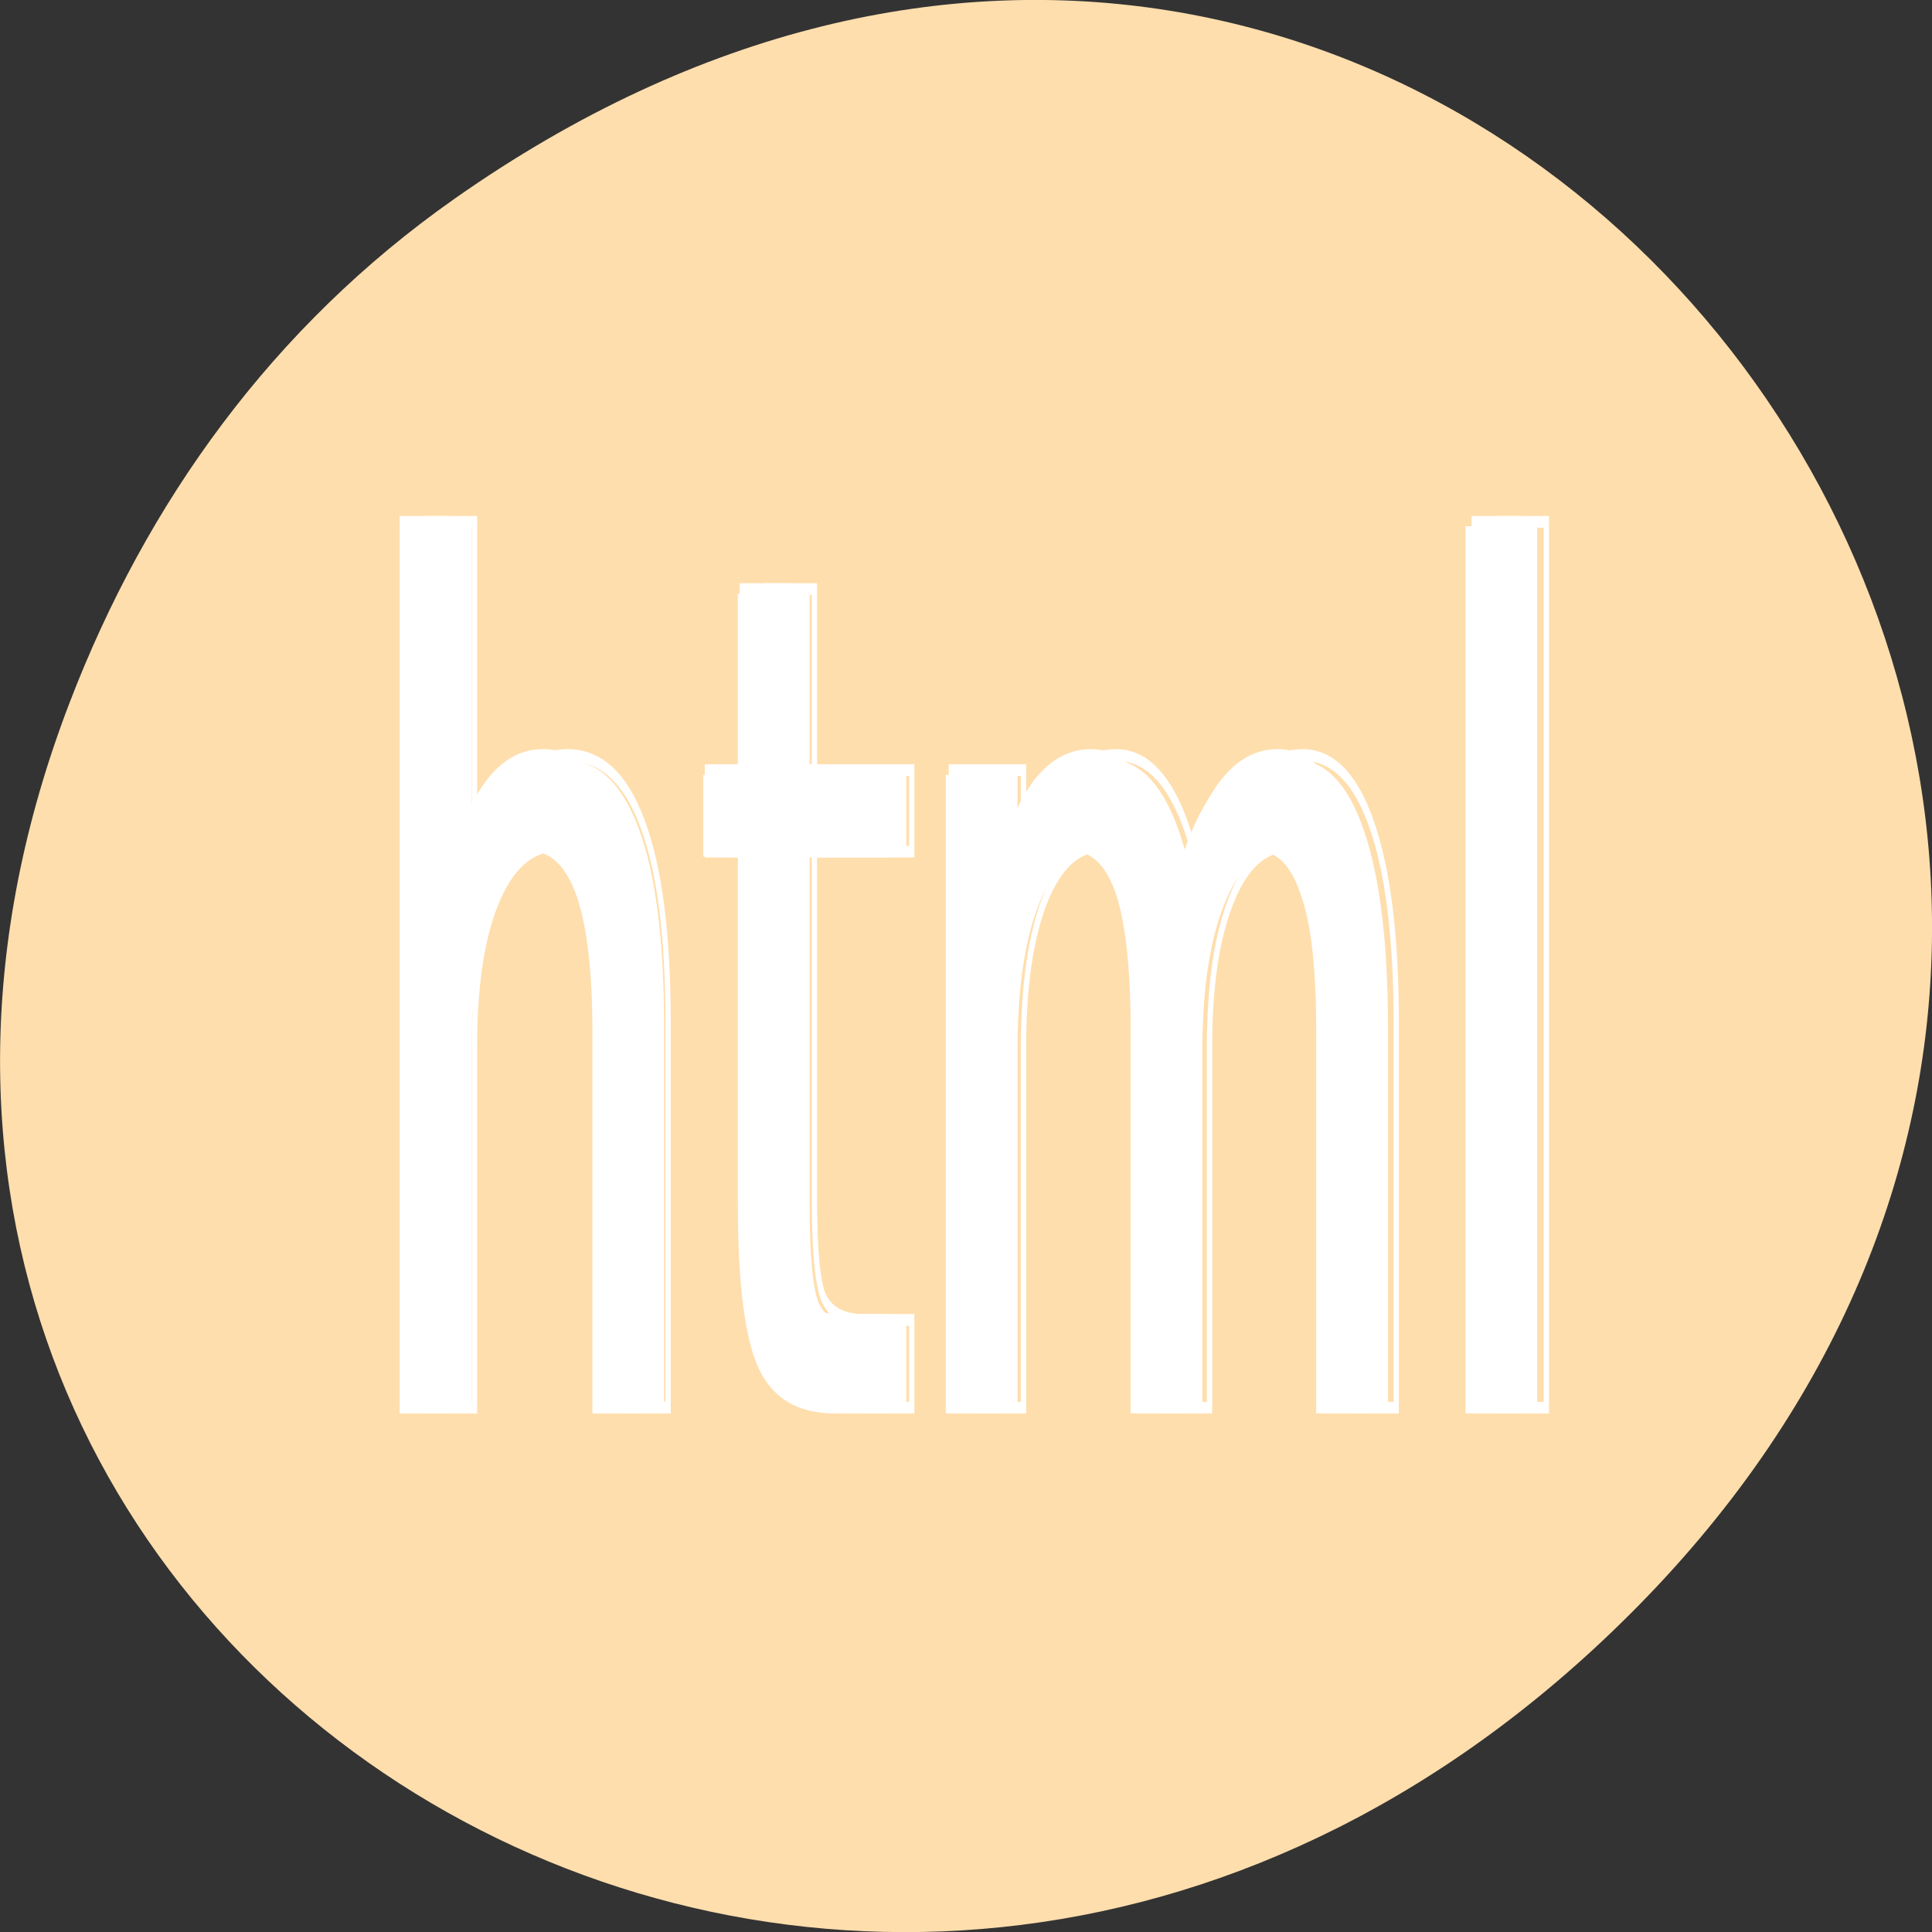 
<svg xmlns="http://www.w3.org/2000/svg" xmlns:xlink="http://www.w3.org/1999/xlink" width="22px" height="22px" viewBox="0 0 22 22" version="1.1">
<rect x="0" y="0" width="22" height="22" fill="#333333" stroke="none"/>
<g id="surface1">
<path style=" stroke:none;fill-rule:nonzero;fill:rgb(100%,87.059%,67.843%);fill-opacity:1;" d="M 5.172 2.266 C 16.422 -5.645 27.824 8.965 18.656 18.285 C 10.016 27.066 -3.402 18.926 0.793 8 C 1.668 5.719 3.105 3.719 5.172 2.266 Z M 5.172 2.266 "/>
<path style=" stroke:none;fill-rule:nonzero;fill:rgb(100%,100%,100%);fill-opacity:1;" d="M 7.562 11.703 L 7.562 16.094 L 7.023 16.094 L 7.023 11.746 C 7.023 11.059 6.965 10.547 6.848 10.203 C 6.727 9.859 6.547 9.688 6.301 9.688 C 6.016 9.688 5.789 9.895 5.621 10.305 C 5.453 10.719 5.371 11.277 5.371 11.98 L 5.371 16.094 L 4.832 16.094 L 4.832 5.992 L 5.371 5.992 L 5.371 9.953 C 5.5 9.516 5.648 9.188 5.82 8.973 C 5.992 8.758 6.195 8.652 6.422 8.652 C 6.797 8.652 7.078 8.91 7.27 9.426 C 7.465 9.941 7.562 10.699 7.562 11.703 Z M 7.562 11.703 "/>
<path style=" stroke:none;fill-rule:nonzero;fill:rgb(100%,100%,100%);fill-opacity:1;" d="M 9.219 6.762 L 9.219 8.824 L 10.32 8.824 L 10.32 9.754 L 9.219 9.754 L 9.219 13.699 C 9.219 14.293 9.254 14.672 9.324 14.84 C 9.402 15.008 9.551 15.09 9.777 15.09 L 10.32 15.09 L 10.32 16.094 L 9.777 16.094 C 9.363 16.094 9.074 15.922 8.918 15.578 C 8.762 15.234 8.68 14.609 8.68 13.699 L 8.68 9.754 L 8.289 9.754 L 8.289 8.824 L 8.68 8.824 L 8.68 6.762 Z M 9.219 6.762 "/>
<path style=" stroke:none;fill-rule:nonzero;fill:rgb(100%,100%,100%);fill-opacity:1;" d="M 13.605 10.219 C 13.738 9.68 13.898 9.285 14.086 9.031 C 14.273 8.777 14.492 8.652 14.746 8.652 C 15.082 8.652 15.344 8.914 15.527 9.445 C 15.711 9.977 15.805 10.727 15.805 11.703 L 15.805 16.094 L 15.27 16.094 L 15.27 11.746 C 15.27 11.047 15.211 10.531 15.098 10.199 C 14.984 9.859 14.82 9.688 14.594 9.688 C 14.316 9.688 14.098 9.895 13.938 10.305 C 13.773 10.719 13.691 11.277 13.691 11.98 L 13.691 16.094 L 13.156 16.094 L 13.156 11.746 C 13.156 11.043 13.102 10.527 12.992 10.191 C 12.879 9.859 12.707 9.688 12.477 9.688 C 12.203 9.688 11.984 9.898 11.824 10.312 C 11.664 10.723 11.586 11.281 11.586 11.98 L 11.586 16.094 L 11.051 16.094 L 11.051 8.824 L 11.586 8.824 L 11.586 9.953 C 11.707 9.508 11.852 9.176 12.023 8.965 C 12.195 8.758 12.398 8.652 12.633 8.652 C 12.871 8.652 13.07 8.785 13.234 9.051 C 13.402 9.32 13.523 9.711 13.605 10.219 Z M 13.605 10.219 "/>
<path style=" stroke:none;fill-rule:nonzero;fill:rgb(100%,100%,100%);fill-opacity:1;" d="M 16.965 5.992 L 17.504 5.992 L 17.504 16.094 L 16.965 16.094 Z M 16.965 5.992 "/>
<path style="fill:none;stroke-width:1.037;stroke-linecap:butt;stroke-linejoin:miter;stroke:rgb(100%,100%,100%);stroke-opacity:1;stroke-miterlimit:4;" d="M 131.167 625.645 L 131.167 659.892 L 121.817 659.892 L 121.817 625.981 C 121.817 620.614 120.801 616.619 118.768 613.935 C 116.668 611.282 113.551 609.91 109.283 609.91 C 104.337 609.91 100.408 611.526 97.494 614.728 C 94.581 617.96 93.158 622.321 93.158 627.81 L 93.158 659.892 L 83.876 659.892 L 83.876 581.091 L 93.158 581.091 L 93.158 611.983 C 95.394 608.568 97.969 606.006 100.95 604.329 C 103.998 602.652 107.454 601.828 111.383 601.828 C 117.888 601.828 122.766 603.841 126.085 607.866 C 129.473 611.892 131.167 617.808 131.167 625.645 Z M 159.893 587.068 L 159.893 603.17 L 178.999 603.17 L 178.999 610.428 L 159.893 610.428 L 159.893 641.229 C 159.893 645.864 160.503 648.822 161.723 650.133 C 163.078 651.445 165.652 652.085 169.582 652.085 L 178.999 652.085 L 178.999 659.892 L 169.582 659.892 C 162.4 659.892 157.387 658.581 154.677 655.866 C 151.967 653.183 150.544 648.334 150.544 641.229 L 150.544 610.428 L 143.769 610.428 L 143.769 603.17 L 150.544 603.17 L 150.544 587.068 Z M 235.978 614.057 C 238.282 609.849 241.127 606.769 244.312 604.786 C 247.564 602.804 251.358 601.828 255.762 601.828 C 261.588 601.828 266.128 603.871 269.312 608.019 C 272.496 612.166 274.122 618.021 274.122 625.645 L 274.122 659.892 L 264.84 659.892 L 264.84 625.981 C 264.84 620.522 263.824 616.497 261.859 613.904 C 259.895 611.251 257.049 609.91 253.119 609.91 C 248.309 609.91 244.515 611.526 241.737 614.728 C 238.892 617.96 237.469 622.321 237.469 627.81 L 237.469 659.892 L 228.187 659.892 L 228.187 625.981 C 228.187 620.492 227.238 616.466 225.341 613.843 C 223.377 611.251 220.396 609.91 216.398 609.91 C 211.656 609.91 207.861 611.556 205.084 614.789 C 202.374 617.991 200.951 622.321 200.951 627.81 L 200.951 659.892 L 191.669 659.892 L 191.669 603.17 L 200.951 603.17 L 200.951 611.983 C 203.051 608.507 205.558 605.915 208.539 604.268 C 211.52 602.652 215.043 601.828 219.108 601.828 C 223.241 601.828 226.696 602.865 229.542 604.939 C 232.455 607.043 234.556 610.093 235.978 614.057 Z M 294.245 581.091 L 303.594 581.091 L 303.594 659.892 L 294.245 659.892 Z M 74.391 562.336 " transform="matrix(0.058,0,0,0.128,0,-68.437)"/>
<path style=" stroke:none;fill-rule:nonzero;fill:rgb(100%,100%,100%);fill-opacity:1;" d="M 7.281 11.703 L 7.281 16.094 L 6.746 16.094 L 6.746 11.746 C 6.746 11.059 6.684 10.547 6.566 10.203 C 6.445 9.859 6.266 9.688 6.023 9.688 C 5.734 9.688 5.508 9.895 5.344 10.305 C 5.176 10.719 5.09 11.277 5.09 11.98 L 5.09 16.094 L 4.555 16.094 L 4.555 5.992 L 5.09 5.992 L 5.09 9.953 C 5.219 9.516 5.371 9.188 5.543 8.973 C 5.715 8.758 5.914 8.652 6.145 8.652 C 6.516 8.652 6.797 8.91 6.988 9.426 C 7.184 9.941 7.281 10.699 7.281 11.703 Z M 7.281 11.703 "/>
<path style=" stroke:none;fill-rule:nonzero;fill:rgb(100%,100%,100%);fill-opacity:1;" d="M 8.938 6.762 L 8.938 8.824 L 10.043 8.824 L 10.043 9.754 L 8.938 9.754 L 8.938 13.699 C 8.938 14.293 8.977 14.672 9.047 14.84 C 9.121 15.008 9.273 15.09 9.496 15.09 L 10.043 15.09 L 10.043 16.094 L 9.496 16.094 C 9.082 16.094 8.797 15.922 8.637 15.578 C 8.48 15.234 8.402 14.609 8.402 13.699 L 8.402 9.754 L 8.008 9.754 L 8.008 8.824 L 8.402 8.824 L 8.402 6.762 Z M 8.938 6.762 "/>
<path style=" stroke:none;fill-rule:nonzero;fill:rgb(100%,100%,100%);fill-opacity:1;" d="M 13.328 10.219 C 13.461 9.68 13.621 9.285 13.809 9.031 C 13.992 8.777 14.211 8.652 14.465 8.652 C 14.805 8.652 15.062 8.914 15.246 9.445 C 15.434 9.977 15.527 10.727 15.527 11.703 L 15.527 16.094 L 14.988 16.094 L 14.988 11.746 C 14.988 11.047 14.934 10.531 14.816 10.199 C 14.707 9.859 14.539 9.688 14.316 9.688 C 14.039 9.688 13.816 9.895 13.656 10.305 C 13.492 10.719 13.414 11.277 13.414 11.98 L 13.414 16.094 L 12.875 16.094 L 12.875 11.746 C 12.875 11.043 12.82 10.527 12.711 10.191 C 12.602 9.859 12.43 9.688 12.195 9.688 C 11.922 9.688 11.707 9.898 11.543 10.312 C 11.387 10.723 11.309 11.281 11.309 11.98 L 11.309 16.094 L 10.77 16.094 L 10.77 8.824 L 11.309 8.824 L 11.309 9.953 C 11.426 9.508 11.574 9.176 11.746 8.965 C 11.918 8.758 12.117 8.652 12.352 8.652 C 12.59 8.652 12.793 8.785 12.953 9.051 C 13.121 9.32 13.246 9.711 13.328 10.219 Z M 13.328 10.219 "/>
<path style=" stroke:none;fill-rule:nonzero;fill:rgb(100%,100%,100%);fill-opacity:1;" d="M 16.688 5.992 L 17.223 5.992 L 17.223 16.094 L 16.688 16.094 Z M 16.688 5.992 "/>
<path style="fill:none;stroke-width:1.037;stroke-linecap:butt;stroke-linejoin:miter;stroke:rgb(100%,100%,100%);stroke-opacity:1;stroke-miterlimit:4;" d="M 126.356 625.645 L 126.356 659.892 L 117.007 659.892 L 117.007 625.981 C 117.007 620.614 115.923 616.619 113.89 613.935 C 111.79 611.282 108.673 609.91 104.473 609.91 C 99.459 609.91 95.53 611.526 92.684 614.728 C 89.771 617.96 88.28 622.321 88.28 627.81 L 88.28 659.892 L 78.998 659.892 L 78.998 581.091 L 88.28 581.091 L 88.28 611.983 C 90.516 608.568 93.158 606.006 96.139 604.329 C 99.12 602.652 102.576 601.828 106.573 601.828 C 113.009 601.828 117.888 603.841 121.207 607.866 C 124.595 611.892 126.356 617.808 126.356 625.645 Z M 155.015 587.068 L 155.015 603.17 L 174.189 603.17 L 174.189 610.428 L 155.015 610.428 L 155.015 641.229 C 155.015 645.864 155.693 648.822 156.912 650.133 C 158.2 651.445 160.842 652.085 164.704 652.085 L 174.189 652.085 L 174.189 659.892 L 164.704 659.892 C 157.522 659.892 152.576 658.581 149.798 655.866 C 147.088 653.183 145.733 648.334 145.733 641.229 L 145.733 610.428 L 138.89 610.428 L 138.89 603.17 L 145.733 603.17 L 145.733 587.068 Z M 231.168 614.057 C 233.472 609.849 236.249 606.769 239.501 604.786 C 242.686 602.804 246.48 601.828 250.884 601.828 C 256.778 601.828 261.25 603.871 264.434 608.019 C 267.686 612.166 269.312 618.021 269.312 625.645 L 269.312 659.892 L 259.962 659.892 L 259.962 625.981 C 259.962 620.522 258.946 616.497 256.981 613.904 C 255.084 611.251 252.171 609.91 248.309 609.91 C 243.499 609.91 239.637 611.526 236.859 614.728 C 234.014 617.96 232.659 622.321 232.659 627.81 L 232.659 659.892 L 223.309 659.892 L 223.309 625.981 C 223.309 620.492 222.36 616.466 220.463 613.843 C 218.566 611.251 215.585 609.91 211.52 609.91 C 206.777 609.91 203.051 611.556 200.206 614.789 C 197.496 617.991 196.14 622.321 196.14 627.81 L 196.14 659.892 L 186.791 659.892 L 186.791 603.17 L 196.14 603.17 L 196.14 611.983 C 198.173 608.507 200.748 605.915 203.729 604.268 C 206.71 602.652 210.165 601.828 214.23 601.828 C 218.363 601.828 221.886 602.865 224.664 604.939 C 227.577 607.043 229.745 610.093 231.168 614.057 Z M 289.434 581.091 L 298.716 581.091 L 298.716 659.892 L 289.434 659.892 Z M 69.581 562.336 " transform="matrix(0.058,0,0,0.128,0,-68.437)"/>
</g>
</svg>
